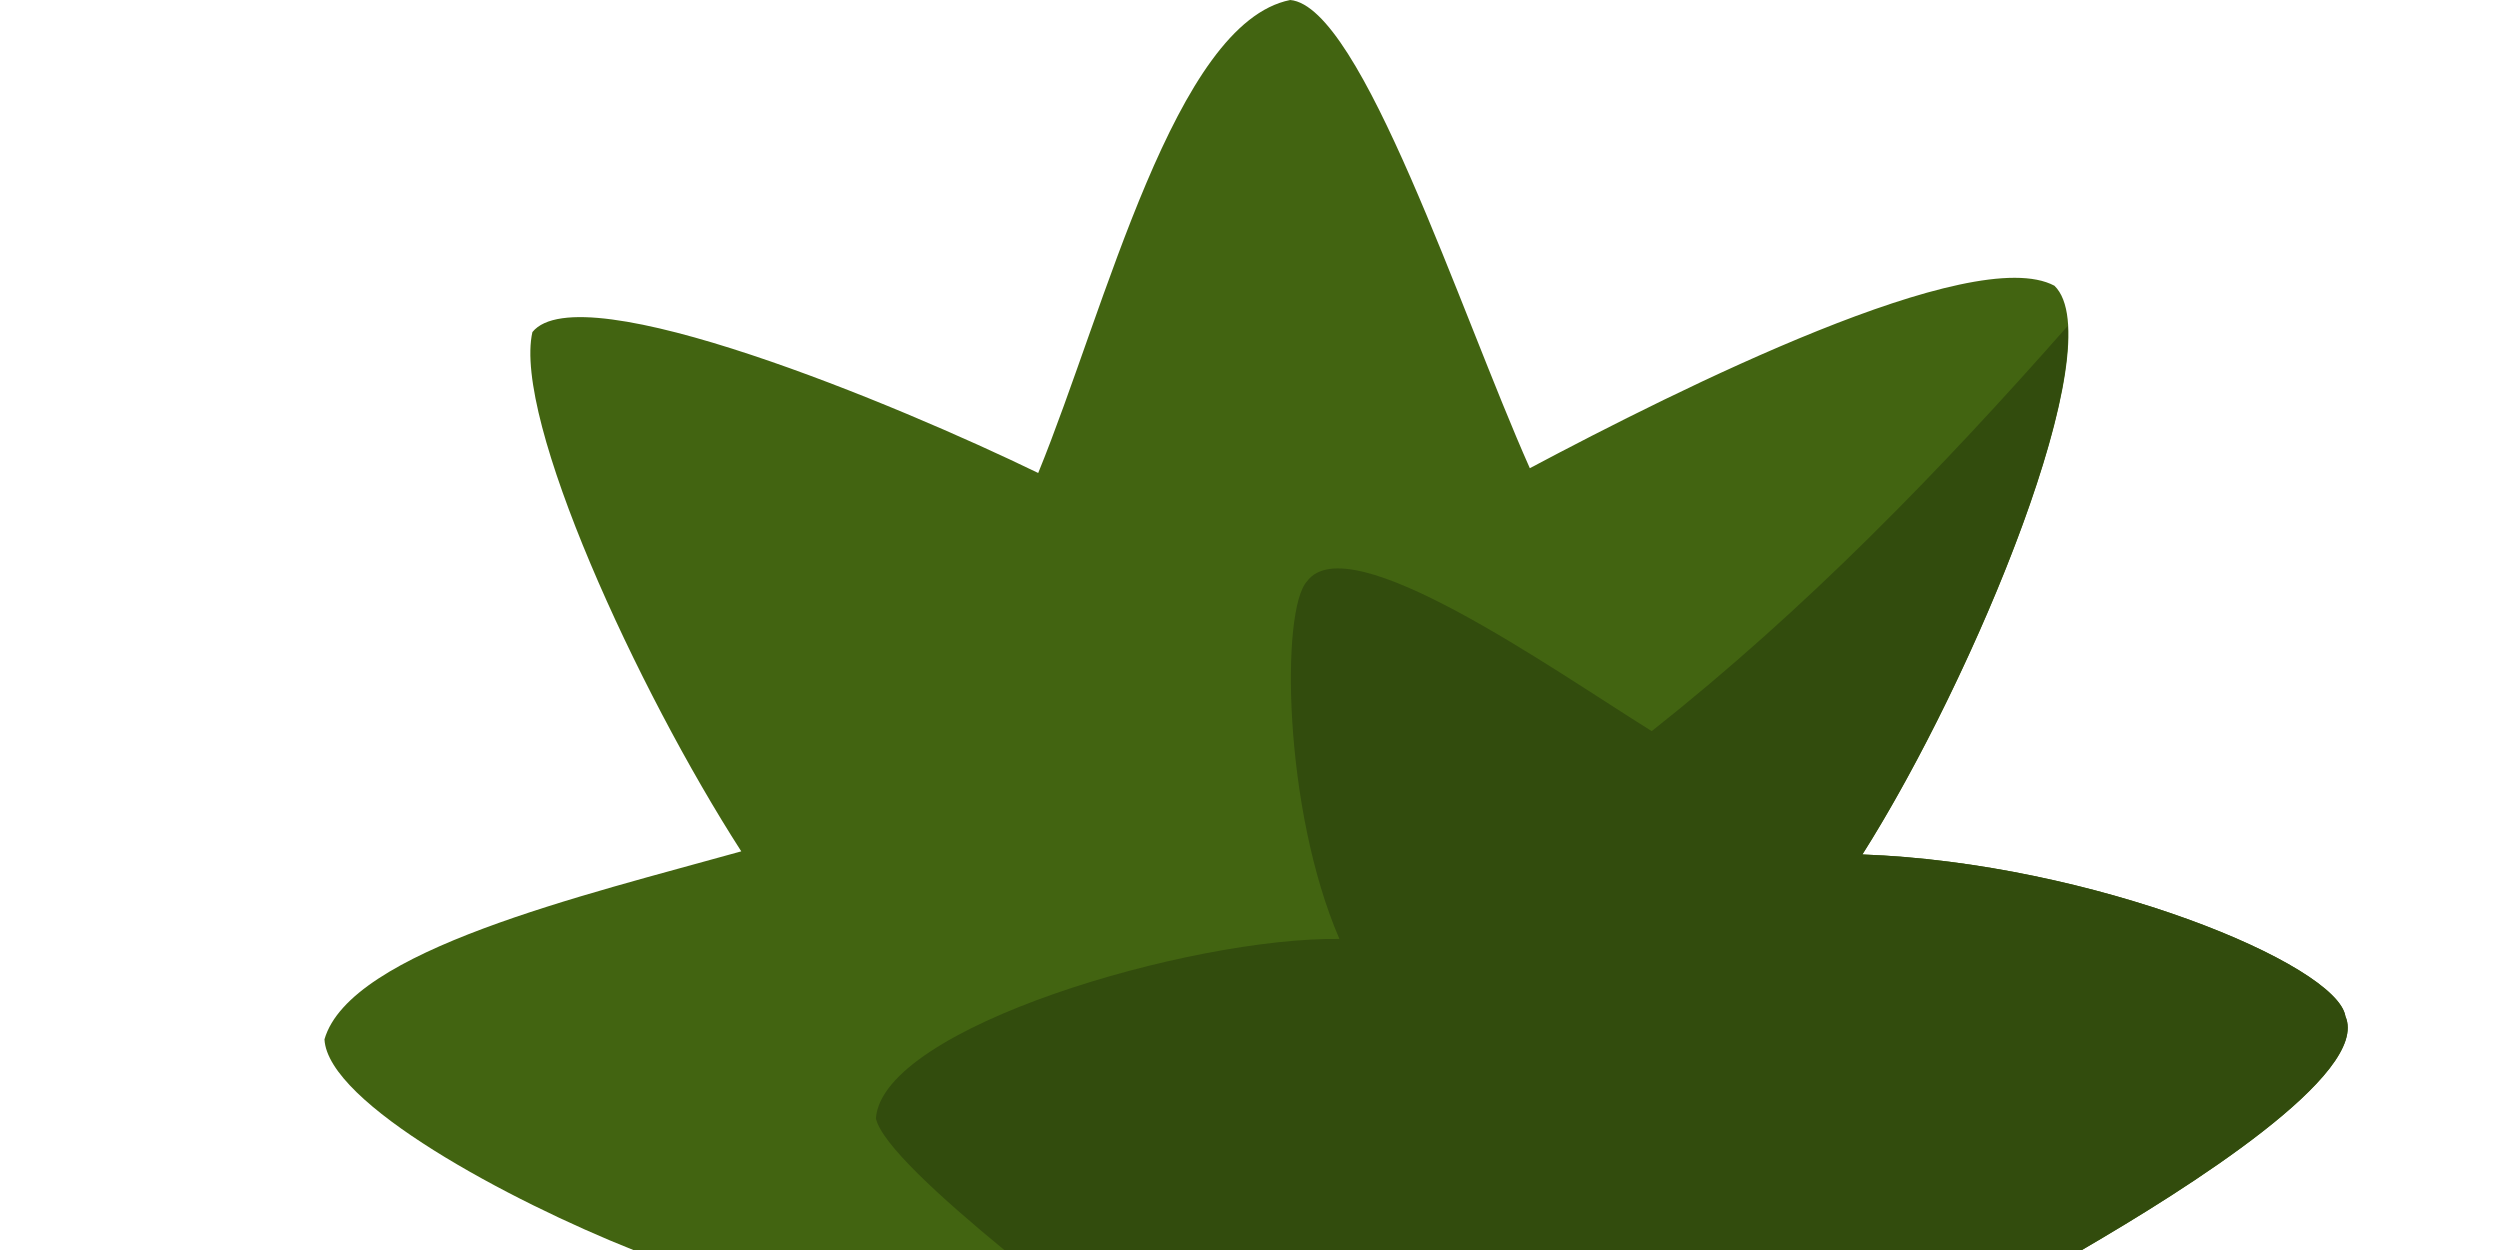 <?xml version="1.0" encoding="UTF-8" standalone="no"?>
<svg
   width="128"
   height="64"
   viewBox="0 0 128 64"
   version="1.1"
   id="SVGRoot"
   sodipodi:docname="bush_small.svg"
   inkscape:version="1.2-dev (2933c477aa, 2021-06-11)"
   xmlns:inkscape="http://www.inkscape.org/namespaces/inkscape"
   xmlns:sodipodi="http://sodipodi.sourceforge.net/DTD/sodipodi-0.dtd"
   xmlns="http://www.w3.org/2000/svg"
   xmlns:svg="http://www.w3.org/2000/svg"
   xmlns:rdf="http://www.w3.org/1999/02/22-rdf-syntax-ns#"
   xmlns:cc="http://creativecommons.org/ns#"
   xmlns:dc="http://purl.org/dc/elements/1.1/">
  <defs
     id="defs823" />
  <sodipodi:namedview
     id="base"
     pagecolor="#9f9f9f"
     bordercolor="#666666"
     borderopacity="1.0"
     inkscape:pageopacity="0"
     inkscape:pageshadow="2"
     inkscape:zoom="7.9195959"
     inkscape:cx="59.725269"
     inkscape:cy="34.345187"
     inkscape:document-units="px"
     inkscape:current-layer="layer1"
     showgrid="true"
     inkscape:window-width="3840"
     inkscape:window-height="2100"
     inkscape:window-x="1920"
     inkscape:window-y="32"
     inkscape:window-maximized="1"
     inkscape:snap-page="true"
     inkscape:document-rotation="0"
     inkscape:snap-global="false"
     inkscape:object-nodes="true"
     inkscape:snap-nodes="true"
     inkscape:snap-others="true"
     inkscape:snap-to-guides="true"
     inkscape:snap-bbox="true"
     inkscape:snap-grids="false"
     inkscape:object-paths="true"
     inkscape:snap-intersection-paths="true"
     inkscape:snap-smooth-nodes="true"
     inkscape:snap-midpoints="true"
     inkscape:pagecheckerboard="0"
     width="128px">
    <inkscape:grid
       type="xygrid"
       id="grid17"
       spacingx="64"
       spacingy="64" />
  </sodipodi:namedview>
  <g
     inkscape:label="Layer 1"
     inkscape:groupmode="layer"
     id="layer1"
     transform="translate(-83.411,-321.74)">
    <g
       id="g3470">
      <path
         style="fill:#426411;fill-opacity:1;stroke:none;stroke-width:1px;stroke-linecap:butt;stroke-linejoin:miter;stroke-opacity:1"
         d="m 115.835,385.74 h 74.169 c 5.384,-3.136 14.772,-9.027 13.493,-11.964 -0.418,-2.664 -12.91,-7.859 -24.732,-8.288 5.745,-9.066 12.841,-26.188 9.834,-29.118 -4.173,-2.229 -19.172,5.257 -26.861,9.342 -3.577,-8.035 -8.614,-23.646 -12.268,-23.972 -5.902,1.184 -9.43,15.716 -12.903,24.217 -7.184,-3.491 -23.44,-10.255 -25.897,-7.215 -1.002,4.443 5.357,18.293 10.694,26.587 -8.064,2.256 -20.023,5.069 -21.34,9.625 0.171,3.283 9.484,8.269 15.812,10.786 z"
         id="path2413"
         sodipodi:nodetypes="cccccccccccc" />
      <path
         id="path864"
         style="fill:#324c0d;stroke:none;stroke-width:1px;stroke-linecap:butt;stroke-linejoin:miter;stroke-opacity:1;fill-opacity:1"
         d="M 105.869 16.686 C 99.343 24.089 92.479 31.177 84.568 37.434 C 79.387 34.204 69.059 26.884 66.924 29.758 C 65.571 31.199 65.703 41.424 68.578 48.074 C 60.991 47.976 45.182 52.587 44.846 57.26 C 45.123 58.548 48.124 61.291 51.42 64 L 106.594 64 C 111.978 60.864 121.364 54.974 120.086 52.037 C 119.668 49.373 107.176 44.177 95.354 43.748 C 100.286 35.963 106.195 22.264 105.869 16.686 z "
         transform="translate(83.411,321.74)" />
    </g>
  </g>
</svg>
